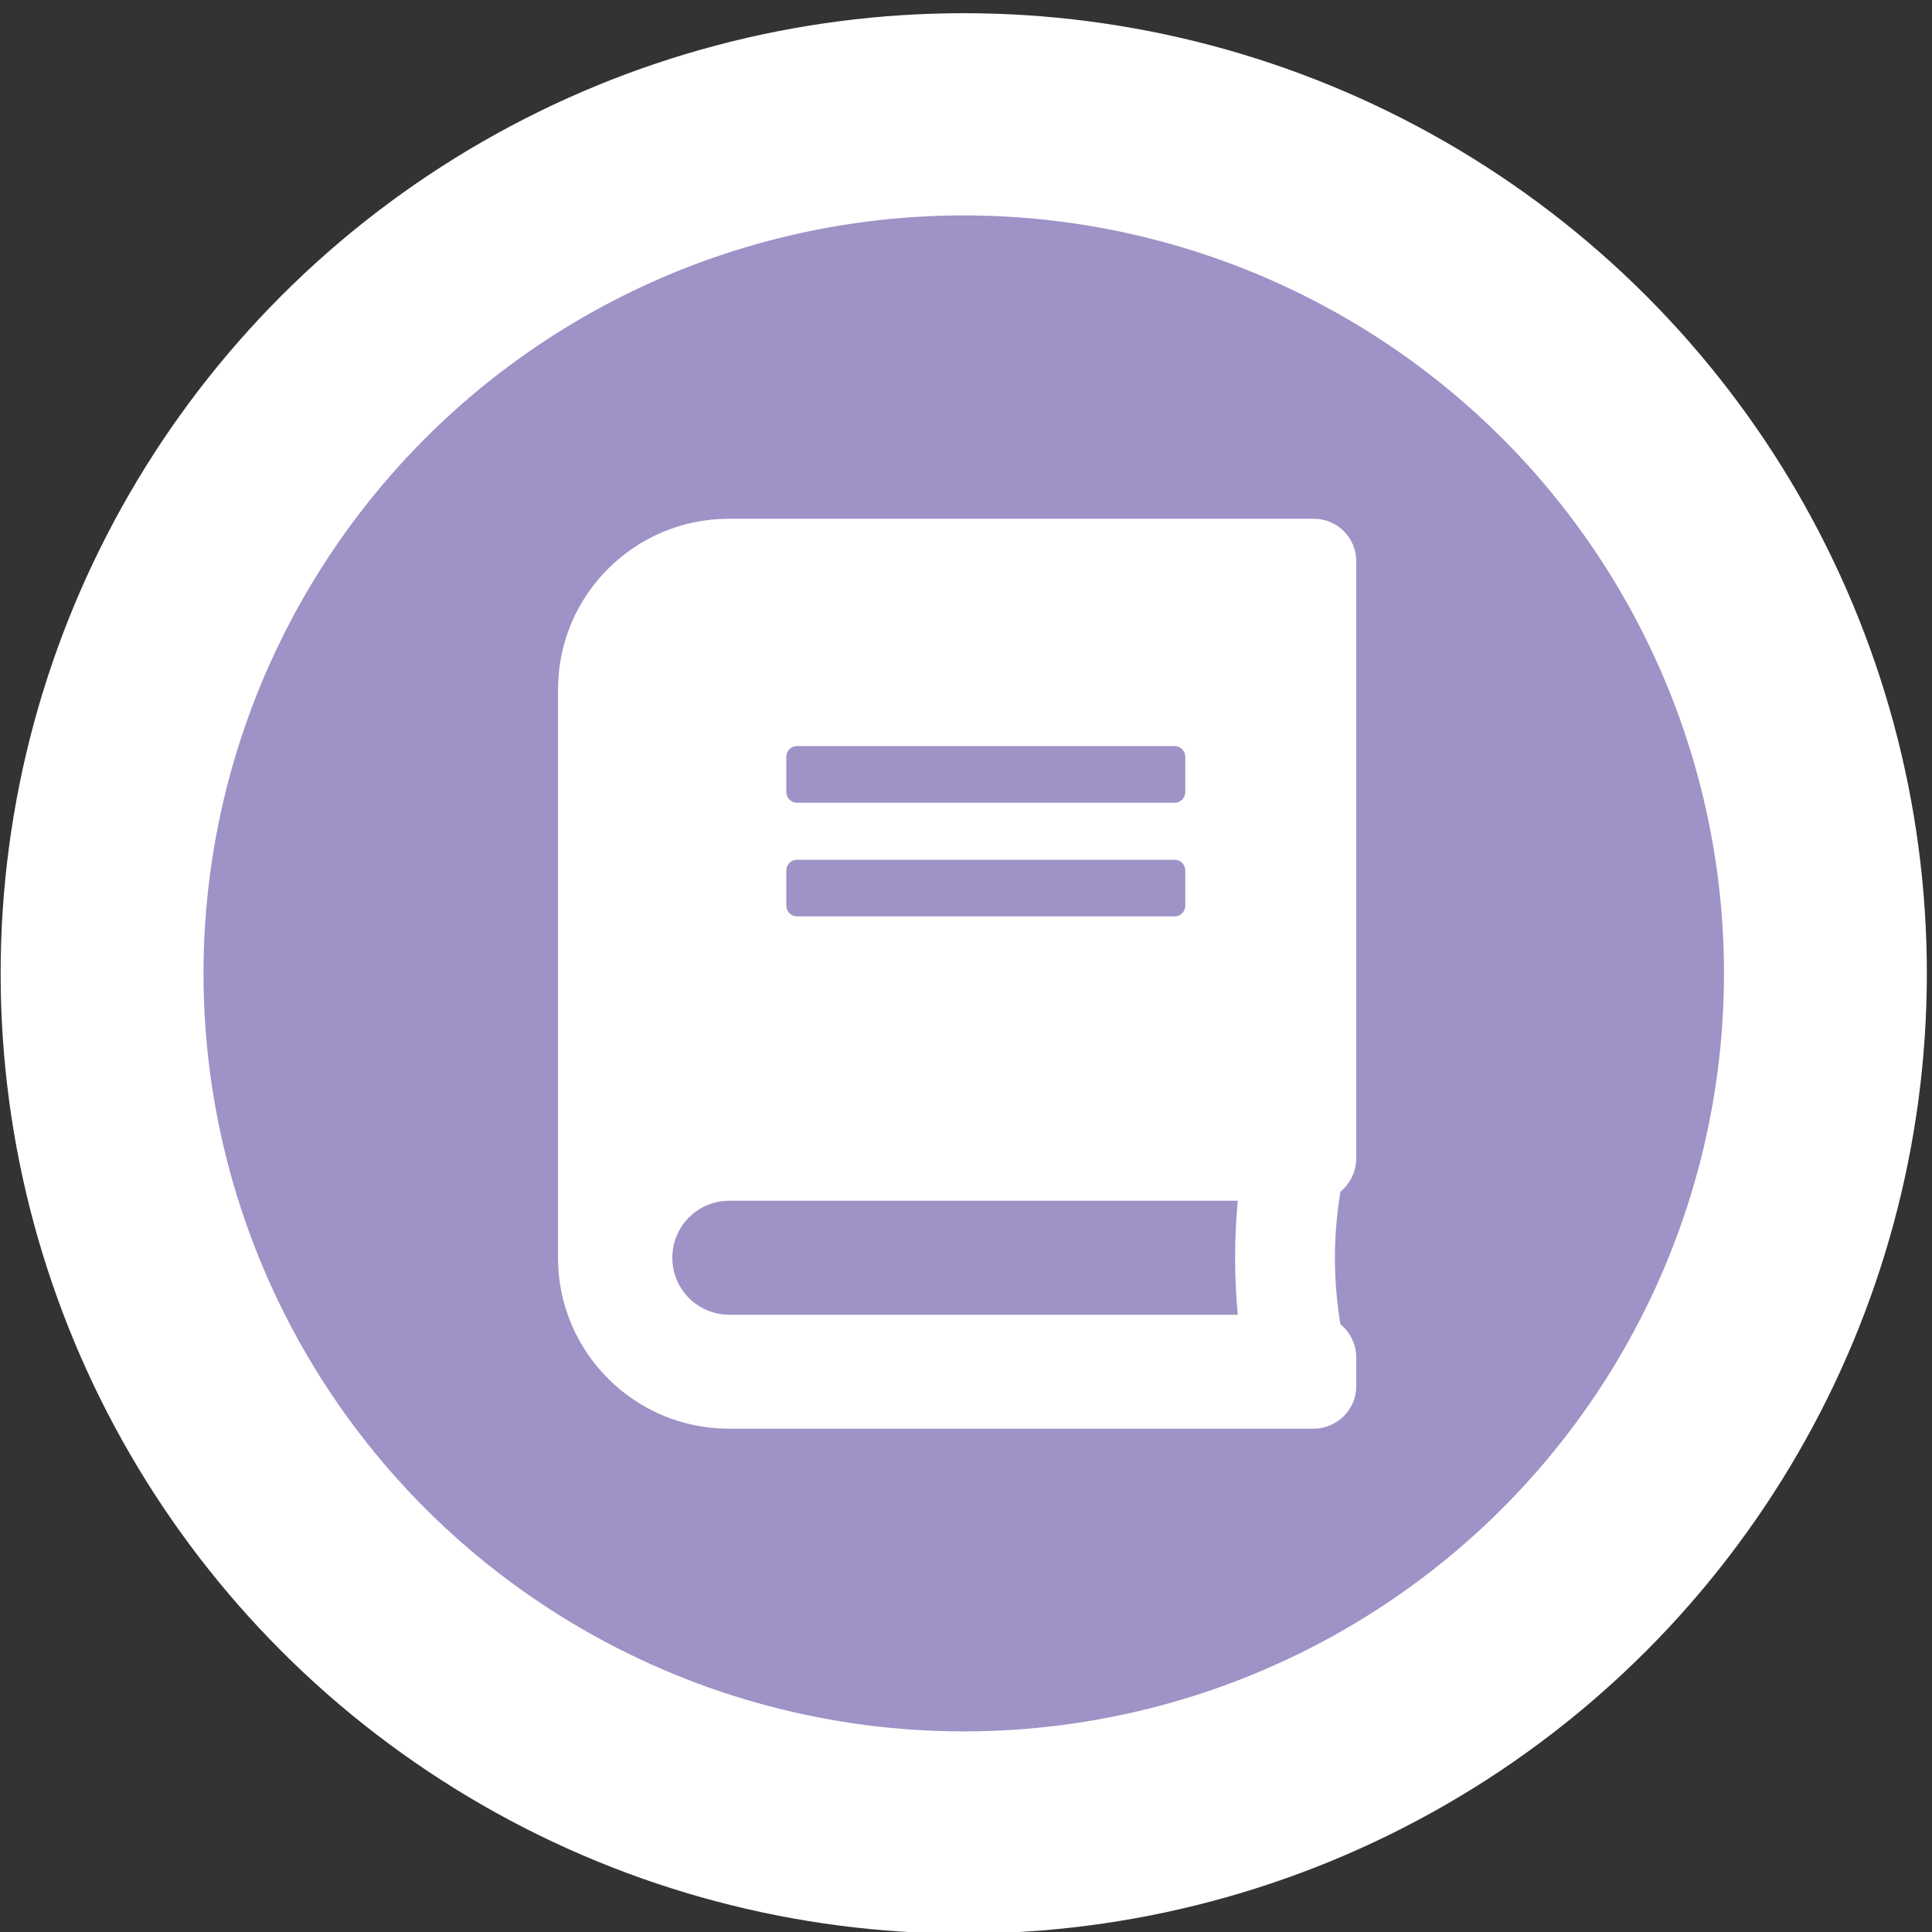 <?xml version="1.0" encoding="utf-8"?>
<!-- Generator: Adobe Illustrator 24.3.0, SVG Export Plug-In . SVG Version: 6.00 Build 0) -->
<svg version="1.1" id="Layer_1" xmlns="http://www.w3.org/2000/svg" xmlns:xlink="http://www.w3.org/1999/xlink" x="0px" y="0px"
width="60" height="60" viewBox="0 0 60 60" style="enable-background:new 0 0 60 60;" xml:space="preserve">
<rect x="0" y="0" width="60" height="60" fill="#333333" stroke="none"/>
<style type="text/css">
.st0{fill:#FFFFFF;}
.st1{fill:#9F92C6;}
</style>
<g id="Group_1136" transform="translate(-655 -45)">
<g transform="matrix(1, 0, 0, 1, 655, 45)">
<ellipse id="Ellipse_2-2_1_" class="st0" cx="29.93" cy="30.23" rx="29.91" ry="29.82"/>
</g>
<ellipse id="Ellipse_3" class="st1" cx="684.93" cy="75.23" rx="23.61" ry="23.54"/>
<path id="Icon_awesome-book" class="st0" d="M697.12,80.97V62.43c0-0.73-0.59-1.32-1.32-1.32c0,0,0,0-0.01,0h-18.15
c-2.93,0-5.31,2.37-5.31,5.3v17.66c0,2.92,2.38,5.3,5.31,5.3h18.15c0.73,0,1.33-0.59,1.33-1.32c0,0,0,0,0-0.01v-0.88
c0-0.4-0.18-0.78-0.49-1.03c-0.23-1.36-0.23-2.76,0-4.12C696.94,81.75,697.12,81.37,697.12,80.97z M679.42,68.5
c0-0.18,0.15-0.33,0.33-0.33h11.73c0.18,0,0.33,0.15,0.33,0.33v1.1c0,0.18-0.15,0.33-0.33,0.33h-11.73c-0.18,0-0.33-0.15-0.33-0.33
V68.5z M679.42,72.03c0-0.18,0.15-0.33,0.33-0.33h11.73c0.18,0,0.33,0.15,0.33,0.33v1.1c0,0.18-0.15,0.33-0.33,0.33h-11.73
c-0.18,0-0.33-0.15-0.33-0.33V72.03z M693.44,85.83h-15.79c-0.98,0-1.77-0.79-1.77-1.77s0.79-1.77,1.77-1.77h15.79
C693.33,83.47,693.33,84.65,693.44,85.83z"/>
</g>
</svg>